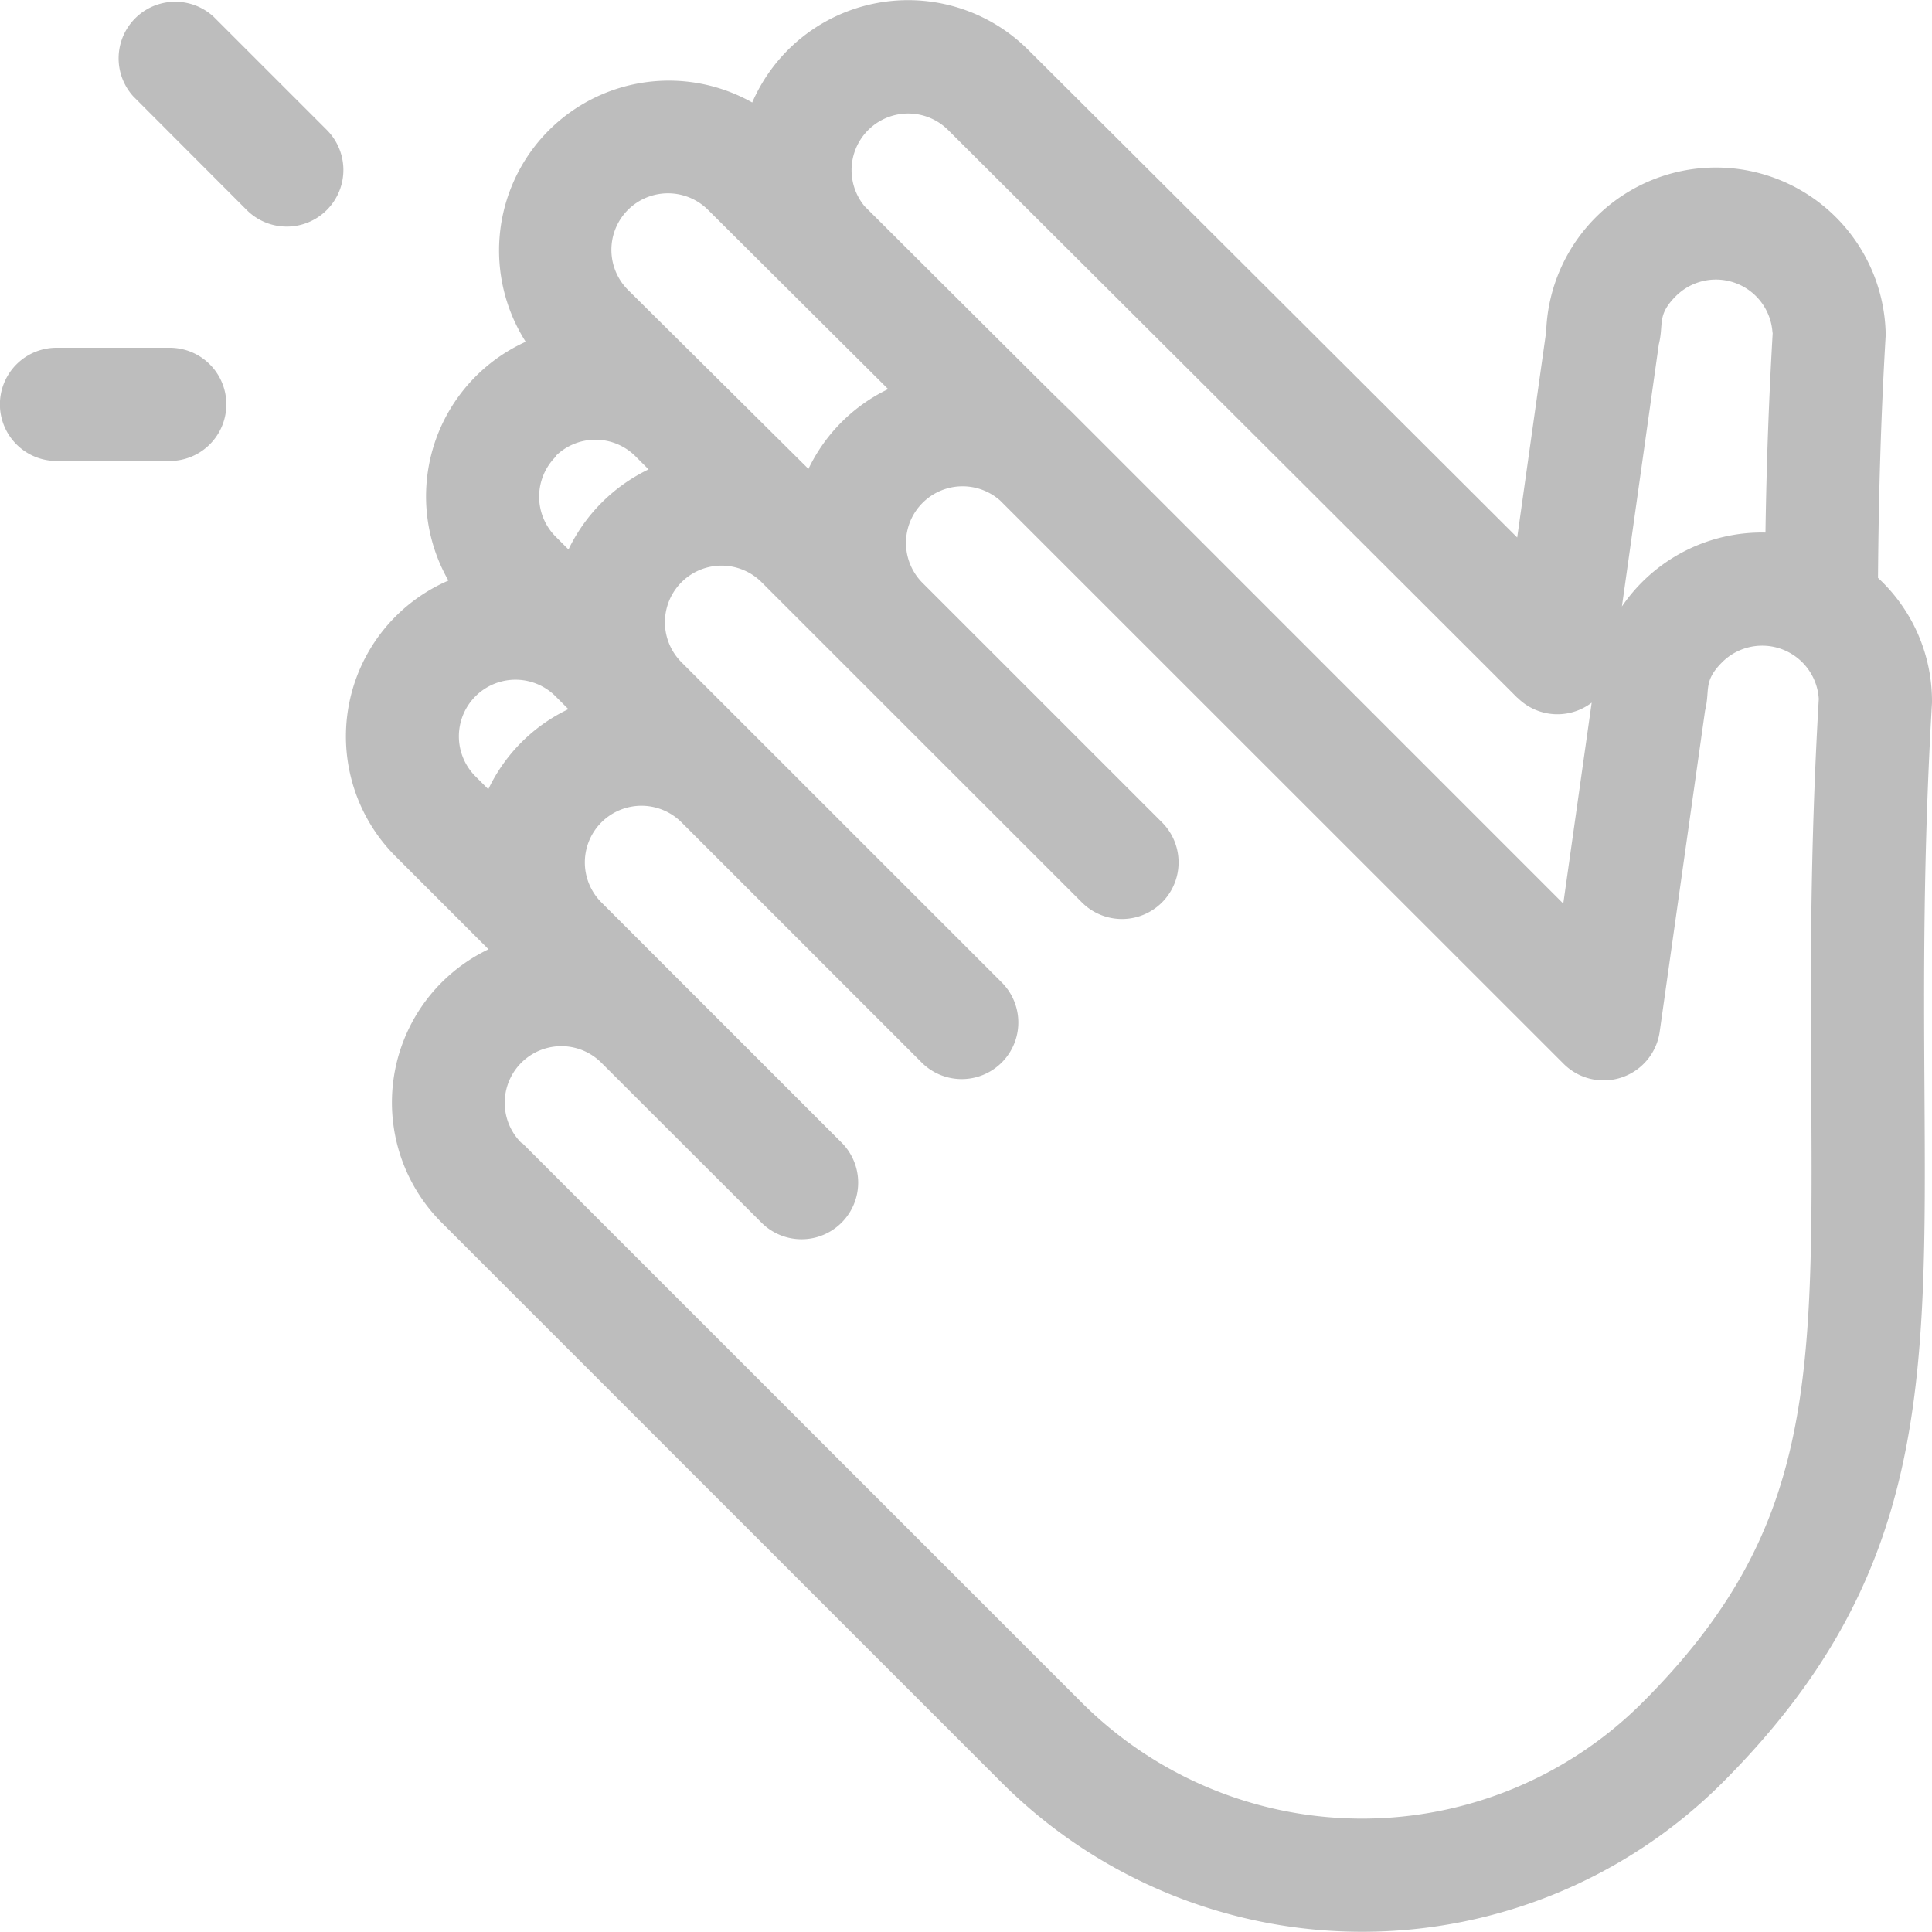 <svg xmlns="http://www.w3.org/2000/svg" xmlns:xlink="http://www.w3.org/1999/xlink" width="20" height="20" viewBox="0 0 20 20"><defs><clipPath id="a"><rect width="20" height="20" transform="translate(20 20.5) rotate(180)" fill="#fff"/></clipPath></defs><g transform="translate(0 -0.5)" clip-path="url(#a)"><path d="M20,7.775c-.092,1.568-.085,2.869-.078,4.017.018,3.042.046,5.025-2.093,7.164a5.279,5.279,0,0,1-7.457,0h0l-5.8-5.8a1.758,1.758,0,0,1,.485-2.829l-.961-.961a1.757,1.757,0,0,1,.546-2.856,1.757,1.757,0,0,1,.8-2.472A1.758,1.758,0,0,1,7.787,1.561a1.759,1.759,0,0,1,2.856-.546c.036.035,3.1,3.09,5.063,5.049l.3-2.131a1.758,1.758,0,0,1,3.514,0c0,.016,0,.032,0,.049-.047.8-.072,1.6-.079,2.5A1.74,1.74,0,0,1,20,7.775ZM5.4,12.327l5.8,5.8a4.106,4.106,0,0,0,5.8,0c1.777-1.777,1.768-3.3,1.75-6.328-.007-1.158-.015-2.47.078-4.064a.587.587,0,0,0-1-.38c-.2.2-.123.284-.177.5v0l-.47,3.326a.586.586,0,0,1-.994.332l-5.832-5.83a.586.586,0,0,0-.812.844h0l2.486,2.486a.586.586,0,0,1-.829.829L7.884,6.527a.586.586,0,0,0-.829.829L10.37,10.67a.586.586,0,0,1-.829.829L7.055,9.013a.586.586,0,0,0-.829.829l2.486,2.486a.586.586,0,0,1-.829.829L6.224,11.5a.586.586,0,0,0-.826.832Zm.353-7.1a.586.586,0,0,0,0,.829l.132.132a1.771,1.771,0,0,1,.829-.829l-.133-.133A.587.587,0,0,0,5.751,5.222ZM4.922,8.537l.133.133a1.753,1.753,0,0,1,.829-.829l-.133-.133a.586.586,0,1,0-.829.829ZM6.5,2.673a.586.586,0,0,0,0,.827L8.369,5.354a1.762,1.762,0,0,1,.825-.826L7.33,2.673A.587.587,0,0,0,6.5,2.673Zm9.207,5.05c-1.75-1.75-5.851-5.836-5.893-5.878a.586.586,0,0,0-.863.791C14.432,8.1,6.376.046,16.183,9.854l.294-2.08A.585.585,0,0,1,15.709,7.723Zm2.642-3.778a.587.587,0,0,0-1-.38c-.2.2-.123.284-.177.5L16.79,6.778a1.753,1.753,0,0,1,1.486-.765C18.287,5.285,18.312,4.613,18.351,3.945Z" fill="#bdbdbd"/><path d="M.585,4.1H1.757a.586.586,0,1,1,0,1.172H.585a.586.586,0,1,1,0-1.172Z" fill="#bdbdbd"/><path d="M2.554,2.674,1.382,1.5A.586.586,0,0,1,2.211.673L3.383,1.845a.586.586,0,0,1-.829.829Z" fill="#bdbdbd"/></g></svg>